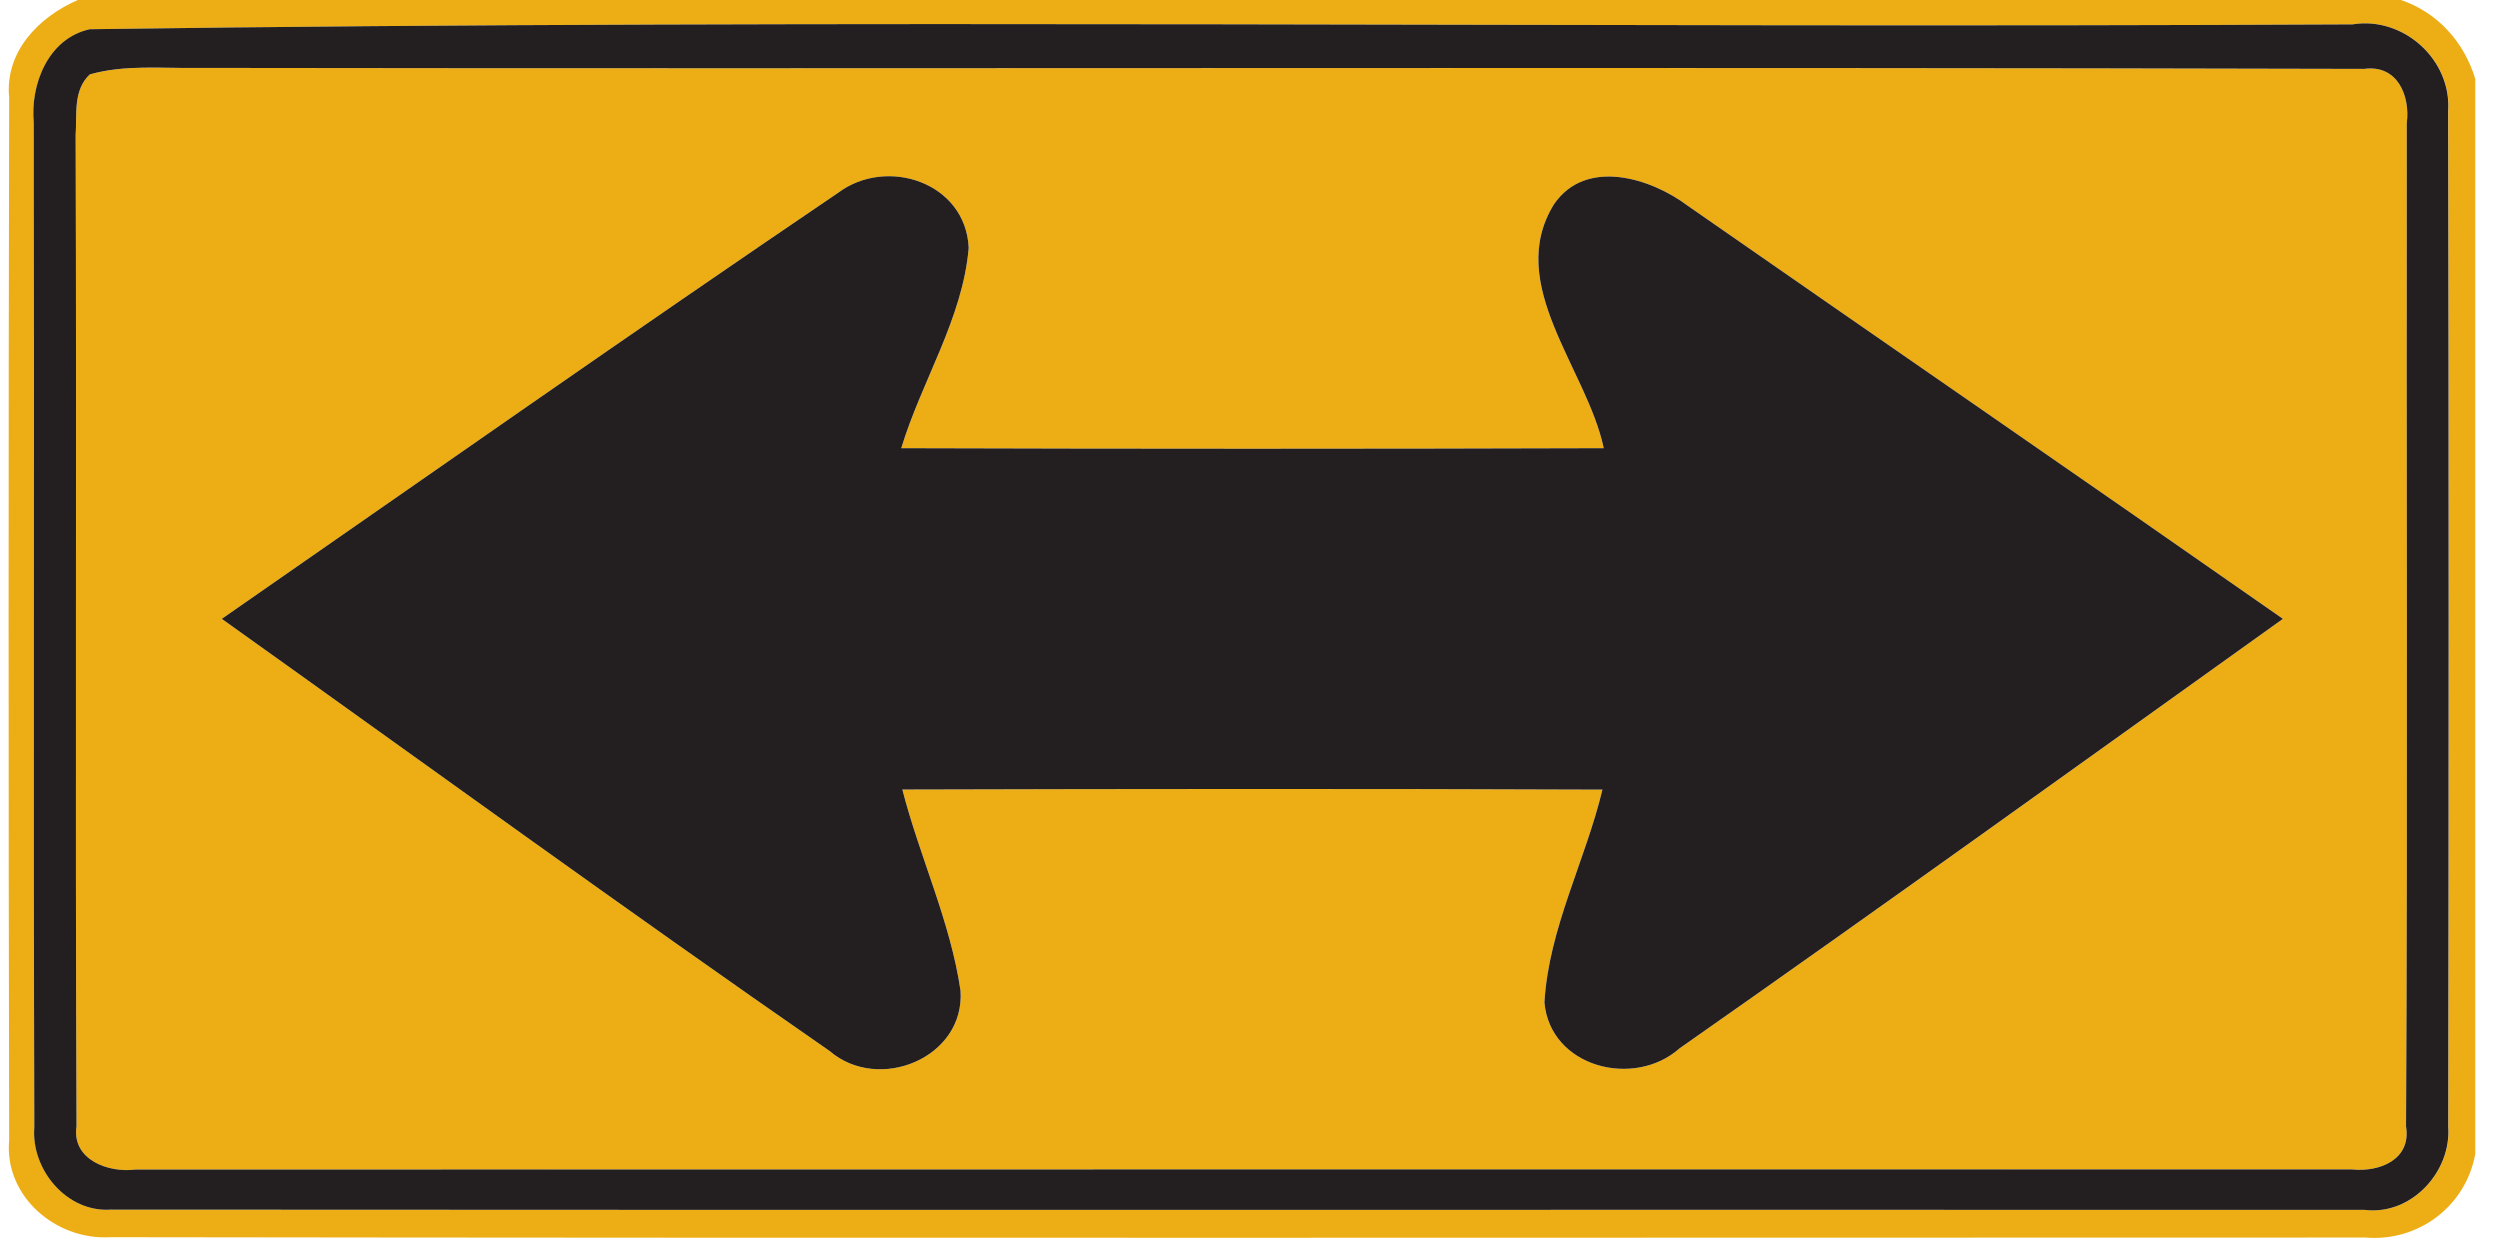 <!-- Generated by IcoMoon.io -->
<svg version="1.1" xmlns="http://www.w3.org/2000/svg" width="48" height="24" viewBox="0 0 48 24">
<title>complementary--both-directions--g1</title>
<path fill="#edae15" d="M1.492 0h44.607c0.703 0.24 1.212 0.806 1.426 1.514v20.645c-0.185 1.005-1.095 1.687-2.108 1.602-14.433 0-28.869 0.014-43.302-0.007-1.041 0.062-2.039-0.784-1.939-1.868-0.014-6.668-0.014-13.34 0-20.008-0.086-0.882 0.563-1.549 1.316-1.877M1.728 0.561c-0.798 0.173-1.148 1.057-1.076 1.801 0.012 6.425-0.010 12.853 0.010 19.278-0.067 0.817 0.625 1.644 1.471 1.585 14.424 0.010 28.85 0 43.274 0.005 0.891 0.109 1.663-0.73 1.602-1.597 0.010-6.501 0.012-13.003-0.002-19.502 0.069-0.986-0.863-1.823-1.834-1.663-14.478 0.074-28.973-0.109-43.442 0.093z"></path>
<path fill="#edae15" d="M1.725 1.428c0.675-0.19 1.385-0.112 2.077-0.124 13.863 0.021 27.728-0.019 41.591 0.019 0.632-0.086 0.886 0.506 0.817 1.043-0.010 6.421 0.019 12.844-0.014 19.262 0.102 0.637-0.509 0.879-1.038 0.825-14.184 0.002-28.37-0.002-42.556 0.002-0.523 0.069-1.229-0.19-1.133-0.829-0.026-6.342 0.005-12.687-0.017-19.029 0.029-0.397-0.052-0.867 0.273-1.169M16.087 3.705c-3.966 2.688-7.891 5.444-11.829 8.177 3.888 2.771 7.749 5.579 11.672 8.298 0.943 0.81 2.602 0.128 2.512-1.16-0.195-1.331-0.784-2.564-1.117-3.861 4.479-0.012 8.961-0.017 13.442 0.002-0.33 1.371-1.031 2.666-1.114 4.085 0.109 1.245 1.72 1.659 2.595 0.882 3.883-2.718 7.73-5.489 11.584-8.246-3.8-2.654-7.621-5.282-11.425-7.93-0.718-0.539-1.965-0.924-2.573-0.026-0.946 1.535 0.637 3.156 0.958 4.679-4.496 0.014-8.992 0.014-13.488 0 0.392-1.293 1.181-2.488 1.295-3.847-0.057-1.255-1.571-1.758-2.512-1.053z"></path>
<path fill="#231f20" d="M1.728 0.561c14.469-0.202 28.964-0.019 43.442-0.093 0.972-0.159 1.903 0.677 1.834 1.663 0.014 6.499 0.012 13 0.002 19.502 0.062 0.867-0.71 1.706-1.602 1.597-14.424-0.005-28.85 0.005-43.274-0.005-0.846 0.059-1.537-0.768-1.471-1.585-0.019-6.425 0.002-12.853-0.010-19.278-0.071-0.744 0.278-1.628 1.076-1.801M1.725 1.428c-0.326 0.302-0.245 0.772-0.273 1.169 0.021 6.342-0.010 12.687 0.017 19.029-0.095 0.639 0.611 0.898 1.133 0.829 14.186-0.005 28.372 0 42.556-0.002 0.53 0.055 1.141-0.188 1.038-0.825 0.033-6.418 0.005-12.841 0.014-19.262 0.069-0.537-0.185-1.129-0.817-1.043-13.863-0.038-27.728 0.002-41.591-0.019-0.691 0.012-1.402-0.067-2.077 0.124z"></path>
<path fill="#231f20" d="M16.087 3.705c0.941-0.706 2.455-0.202 2.512 1.053-0.114 1.359-0.903 2.554-1.295 3.847 4.496 0.014 8.992 0.014 13.488 0-0.321-1.523-1.903-3.144-0.958-4.679 0.608-0.898 1.856-0.513 2.573 0.026 3.804 2.647 7.625 5.275 11.425 7.93-3.854 2.756-7.701 5.527-11.584 8.246-0.874 0.777-2.486 0.364-2.595-0.882 0.083-1.419 0.784-2.714 1.114-4.085-4.482-0.019-8.963-0.014-13.442-0.002 0.333 1.297 0.922 2.531 1.117 3.861 0.090 1.288-1.568 1.97-2.512 1.16-3.923-2.718-7.785-5.527-11.672-8.298 3.937-2.733 7.863-5.489 11.829-8.177z"></path>
</svg>
